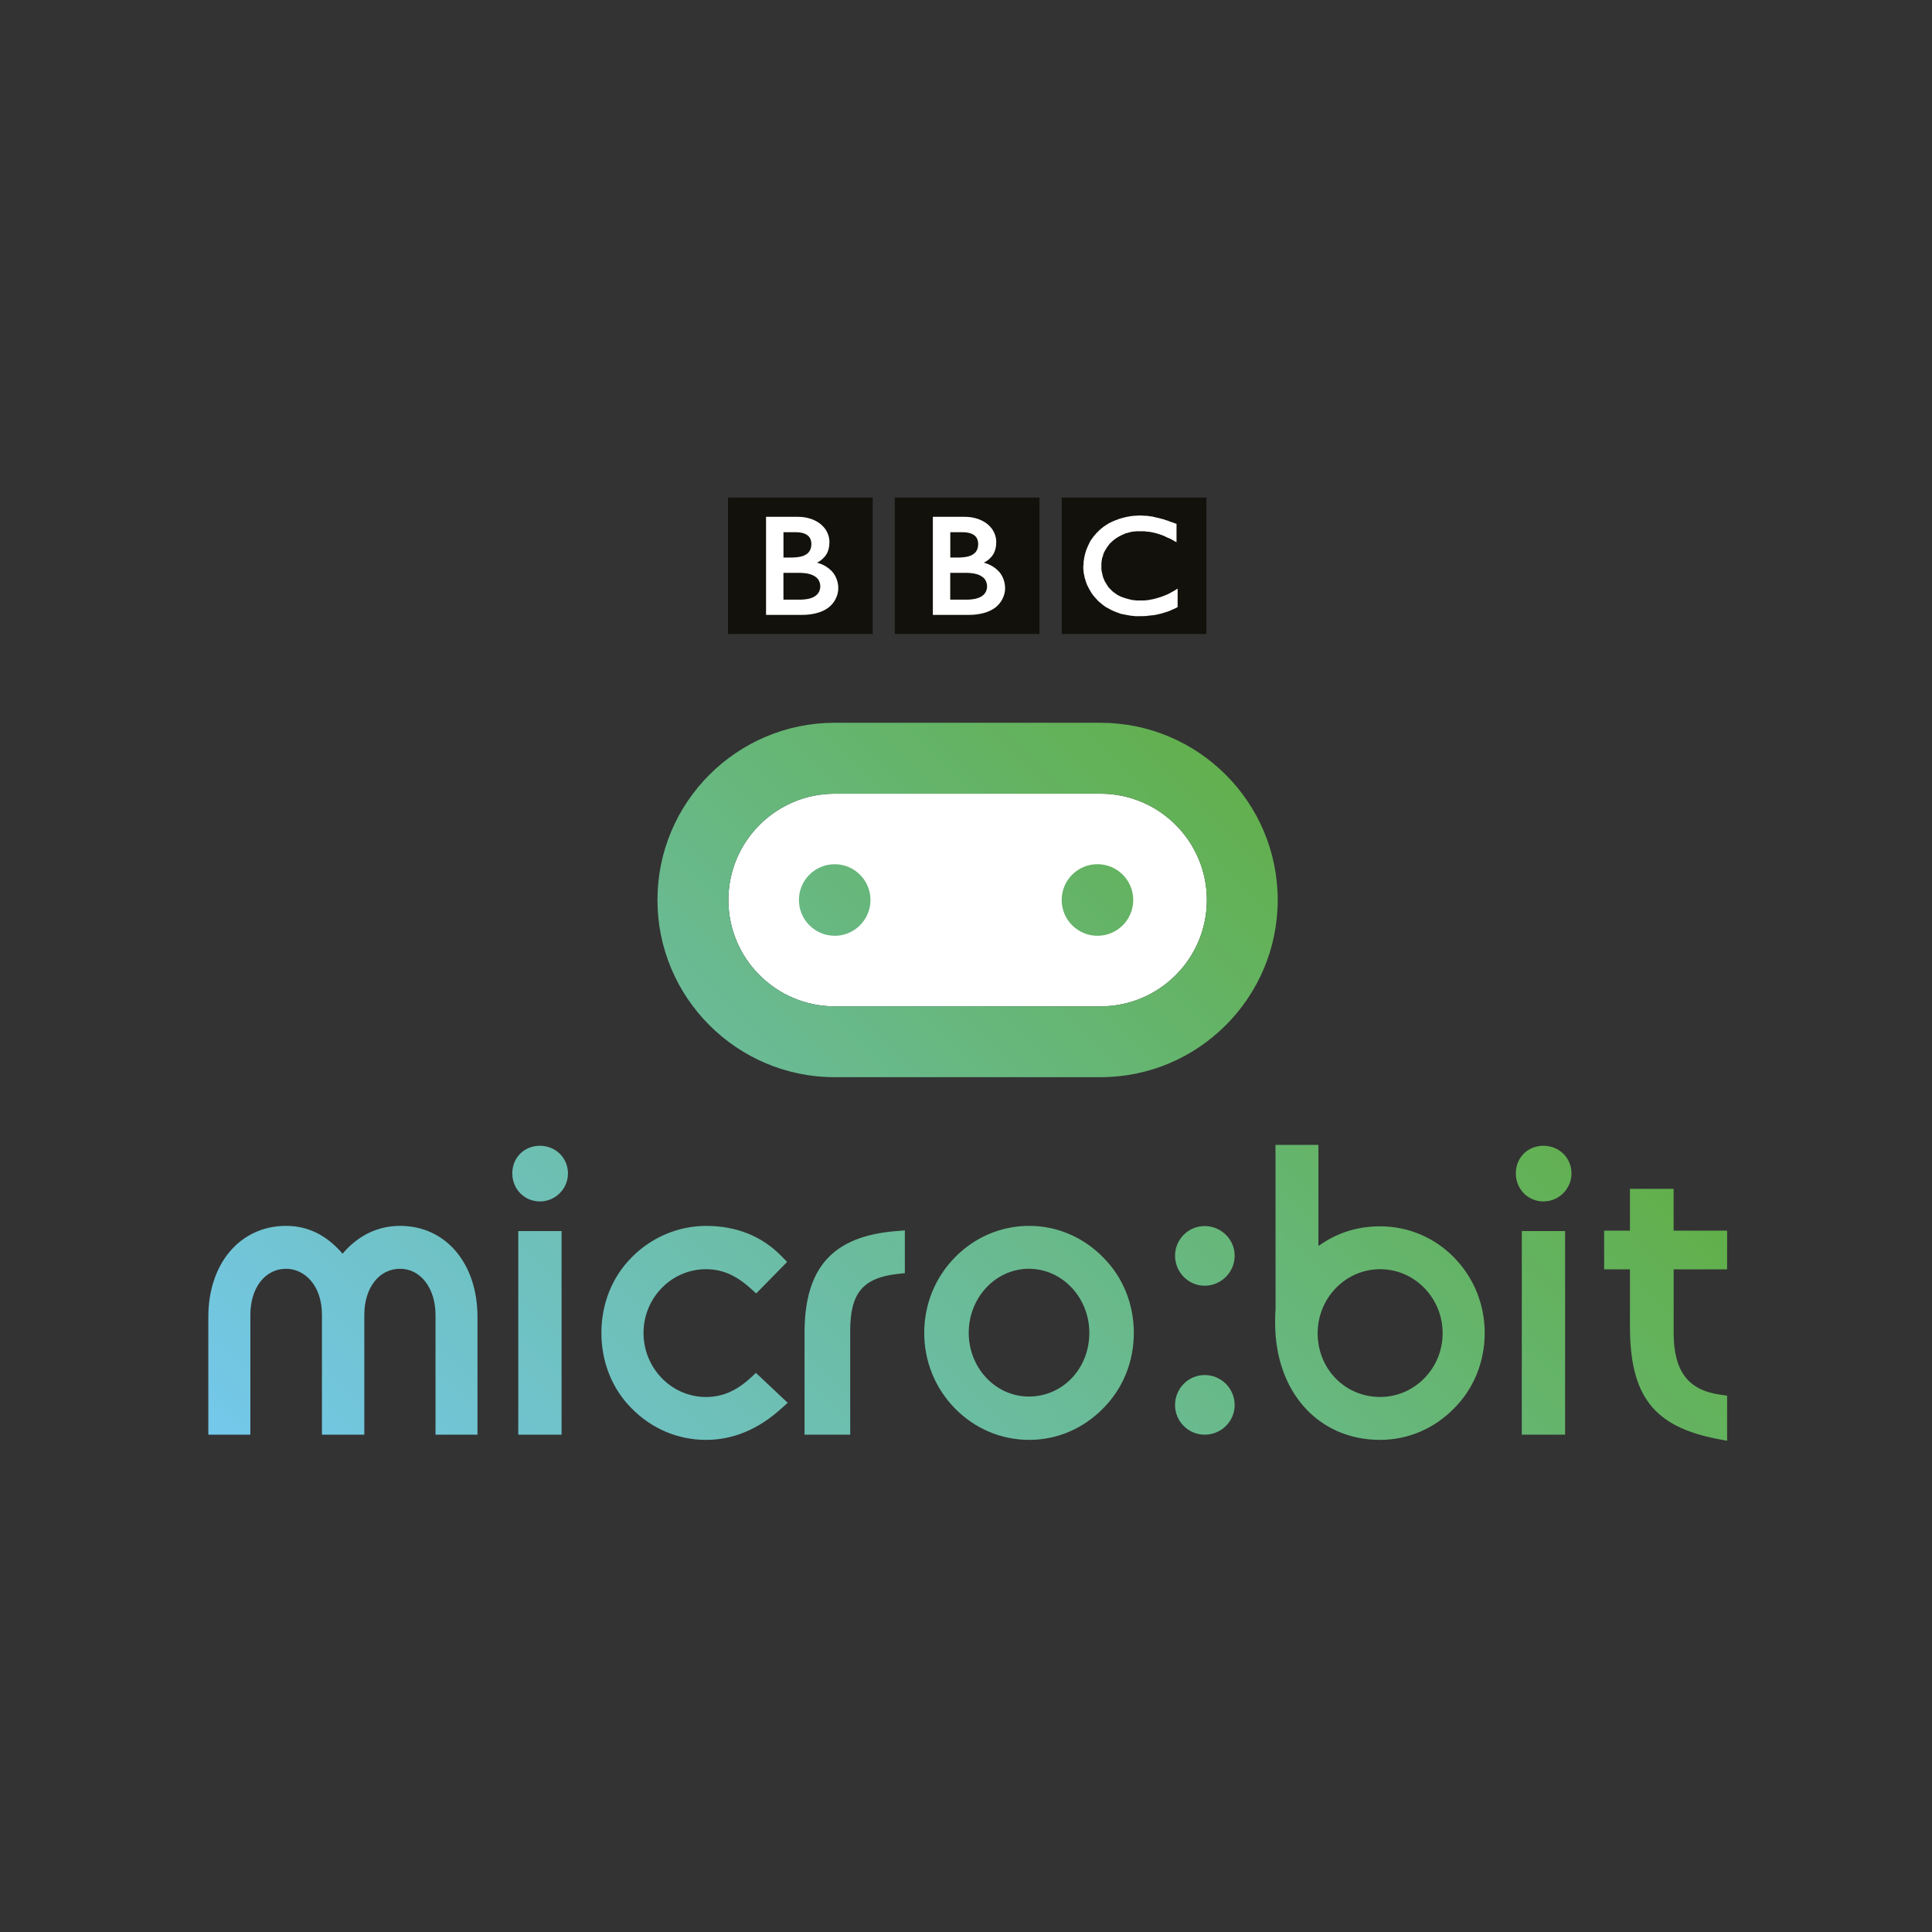 <svg xmlns="http://www.w3.org/2000/svg" xmlns:xlink="http://www.w3.org/1999/xlink" version="1.1" id="Layer_1" x="0px" y="0px" viewBox="0 0 595.28 595.28" style="enable-background:new 0 0 595.28 595.28;" xml:space="preserve" width="595.28"  height="595.28" >
<rect x="0" y="0" width="595.28" height="595.28" fill="#333333" stroke="none"/>
<style type="text/css">
	.st0{fill:#13110C;}
	.st1{fill:#FFFFFF;}
	.st2{fill:url(#SVGID_1_);}
</style>
<g id="XMLID_2_">
	<g>
		<rect id="XMLID_8_" x="275.7" y="153.31" class="st0" width="44.58" height="42.03"/>
	</g>
	<g>
	</g>
</g>
<g id="XMLID_1_">
	<g>
		<rect id="XMLID_6_" x="327.13" y="153.31" class="st0" width="44.58" height="42.03"/>
	</g>
	<g>
	</g>
</g>
<g id="XMLID_4_">
	<g>
		<rect id="XMLID_3_" x="224.31" y="153.31" class="st0" width="44.58" height="42.03"/>
	</g>
	<g>
	</g>
</g>
<path id="XMLID_35_" class="st1" d="M257.19,244.55c-18.06,0-32.76,14.7-32.76,32.76c0,18.06,14.7,32.76,32.76,32.76h81.9  c18.06,0,32.76-14.7,32.76-32.76c0-18.06-14.7-32.76-32.76-32.76H257.19"/>
<path class="st1" d="M307.53,175.83c-1.97-1.97-4.43-2.46-4.43-2.46s1.15-0.49,1.97-1.4c0.41-0.41,1.89-1.72,1.89-4.93  c0-3.2-2.13-5.01-2.13-5.01s-2.38-2.79-7.63-2.79h-9.77v30.21h11.33c0,0,5.58,0.16,8.62-2.87c2.54-2.54,2.3-5.42,2.3-5.42  S309.82,178.13,307.53,175.83z M292.8,163.98h3.57c0.24,0,0.52,0,0.83,0.02c0.71,0.05,1.54,0.17,2.26,0.49  c0.39,0.18,0.74,0.39,1.03,0.68c0.24,0.24,0.41,0.48,0.54,0.75c0.26,0.53,0.34,1.08,0.36,1.42c0,0.21,0,0.33,0,0.33  s0,0.18-0.02,0.44c-0.02,0.3-0.09,0.74-0.28,1.18c-0.15,0.36-0.37,0.74-0.71,1.07c-0.43,0.42-0.99,0.73-1.56,0.94  c-0.15,0.04-0.29,0.08-0.43,0.13c-0.74,0.2-1.48,0.28-2.01,0.31c-0.18,0.02-0.4,0.02-0.58,0.03c-0.23,0.02-0.4,0.02-0.4,0.02h-2.6  V163.98z M304.14,180.66c0,0,0,0.1-0.02,0.25c-0.02,0.38-0.12,1.06-0.54,1.72c-0.13,0.19-0.29,0.4-0.48,0.59  c-0.5,0.5-1.16,0.84-1.83,1.07c-0.74,0.25-1.51,0.36-2.09,0.41c-0.31,0.03-0.57,0.04-0.75,0.05c-0.18,0-0.29,0.01-0.29,0.01h-5.36  v-8.24v-0.01h5.18c0.2,0,0.39,0.01,0.57,0.02c0.21,0.01,0.42,0.03,0.62,0.05c0.32,0.03,0.65,0.07,0.95,0.12  c0.59,0.11,1.12,0.28,1.61,0.48c0.37,0.16,0.7,0.35,0.99,0.57c0.17,0.13,0.34,0.26,0.48,0.41l0.2,0.23  c0.33,0.41,0.52,0.87,0.62,1.26c0.09,0.33,0.12,0.64,0.12,0.8V180.66z"/>
<path class="st1" d="M256.13,175.83c-1.97-1.97-4.43-2.46-4.43-2.46s1.15-0.49,1.97-1.4c0.41-0.41,1.89-1.72,1.89-4.93  c0-3.2-2.13-5.01-2.13-5.01s-2.38-2.79-7.63-2.79h-9.77v30.21h11.33c0,0,5.58,0.16,8.62-2.87c2.54-2.54,2.3-5.42,2.3-5.42  S258.43,178.13,256.13,175.83z M241.4,163.98h3.57c0.24,0,0.52,0,0.83,0.02c0.71,0.05,1.54,0.17,2.26,0.49  c0.39,0.18,0.74,0.39,1.03,0.68c0.24,0.24,0.41,0.48,0.54,0.75c0.26,0.53,0.34,1.08,0.36,1.42c0,0.21,0,0.33,0,0.33  s0,0.18-0.02,0.44c-0.02,0.3-0.09,0.74-0.28,1.18c-0.15,0.36-0.37,0.74-0.71,1.07c-0.43,0.42-0.99,0.73-1.56,0.94  c-0.15,0.04-0.29,0.08-0.43,0.13c-0.74,0.2-1.48,0.28-2.01,0.31c-0.18,0.02-0.4,0.02-0.58,0.03c-0.23,0.02-0.4,0.02-0.4,0.02h-2.6  V163.98z M252.75,180.66c0,0,0,0.1-0.02,0.25c-0.02,0.38-0.12,1.06-0.54,1.72c-0.13,0.19-0.29,0.4-0.48,0.59  c-0.5,0.5-1.16,0.84-1.83,1.07c-0.74,0.25-1.51,0.36-2.09,0.41c-0.31,0.03-0.57,0.04-0.75,0.05c-0.18,0-0.29,0.01-0.29,0.01h-5.36  v-8.24v-0.01h5.18c0.2,0,0.39,0.01,0.57,0.02c0.21,0.01,0.42,0.03,0.62,0.05c0.32,0.03,0.65,0.07,0.95,0.12  c0.59,0.11,1.12,0.28,1.61,0.48c0.37,0.16,0.7,0.35,0.99,0.57c0.17,0.13,0.34,0.26,0.48,0.41l0.2,0.23  c0.33,0.41,0.52,0.87,0.62,1.26c0.09,0.33,0.12,0.64,0.12,0.8V180.66z"/>
<linearGradient id="SVGID_1_" gradientUnits="userSpaceOnUse" x1="169.172" y1="547.027" x2="434.579" y2="281.62">
	<stop offset="0" style="stop-color:#74C8EB"/>
	<stop offset="1" style="stop-color:#61AF4A"/>
</linearGradient>
<path class="st2" d="M371.18,396.15c-5.03,0-9.13-4.15-9.13-9.25c0-5.03,4.1-9.13,9.13-9.13c5.1,0,9.24,4.1,9.24,9.13  C380.42,391.99,376.27,396.15,371.18,396.15 M338.15,288.33c6.09,0,11.02-4.94,11.02-11.03c0-6.08-4.93-11.03-11.02-11.03  c-6.09,0-11.03,4.94-11.03,11.03C327.12,283.39,332.06,288.33,338.15,288.33 M257.19,266.28c-6.09,0-11.03,4.94-11.03,11.02  c0,6.09,4.94,11.03,11.03,11.03c6.08,0,11.02-4.94,11.02-11.03C268.21,271.22,263.27,266.28,257.19,266.28 M257.19,244.55  c-18.06,0-32.76,14.7-32.76,32.76c0,18.06,14.7,32.76,32.76,32.76h81.9c18.06,0,32.76-14.7,32.76-32.76  c0-18.06-14.7-32.76-32.76-32.76H257.19 M339.08,331.9h-81.9c-30.1,0-54.61-24.49-54.61-54.6s24.5-54.6,54.61-54.6h81.9  c30.1,0,54.6,24.49,54.6,54.6S369.2,331.9,339.08,331.9 M147.12,442.05h-12.93v-36.9c0-8.23-4.59-14.22-10.91-14.22  c-6.49,0-11.03,5.85-11.03,14.22v36.9H99.2v-36.9c0-9.33-5.55-14.22-11.03-14.22c-6.49,0-11.03,5.85-11.03,14.22v36.9H64.19v-36.29  c0-16.52,9.86-28.05,23.96-28.05c6.7,0,12.42,2.81,17.4,8.57c4.77-5.62,10.85-8.57,17.72-8.57c14.05,0,23.85,11.53,23.85,28.05  L147.12,442.05L147.12,442.05z M173.03,442.05h-13.34v-62.74h13.34V442.05z M166.36,370.18c-4.78,0-8.51-3.79-8.51-8.64  c0-4.85,3.66-8.51,8.51-8.51c4.84,0,8.64,3.74,8.64,8.51C175,366.3,171.12,370.18,166.36,370.18 M217.52,443.65  c-8.64,0-16.78-3.46-22.91-9.72c-5.99-5.99-9.31-14.26-9.31-23.24c0-8.99,3.32-17.25,9.33-23.27c6.03-6.16,14.38-9.7,22.9-9.7  c9.38,0,17.22,3.14,23.29,9.35l1.71,1.75l-9.53,9.71l-1.77-1.59c-4.52-4.06-8.74-5.88-13.7-5.88c-10.62,0-19.25,8.81-19.25,19.63  c0,10.89,8.64,19.75,19.25,19.75c5,0,9.34-1.86,13.67-5.85l1.71-1.58l9.8,9.22l-2.01,1.79  C233.65,440.41,225.86,443.65,217.52,443.65 M261.96,442.05h-14.07v-31.37c0-20.12,8.7-29.79,28.22-31.36l2.69-0.22v13.17  l-2.22,0.25c-10.66,1.18-14.62,5.91-14.62,17.43L261.96,442.05z M317.12,443.65c-8.64,0-16.79-3.46-22.91-9.72  c-6.08-6.21-9.44-14.47-9.44-23.25c0-8.78,3.35-17.03,9.44-23.25c6.13-6.26,14.28-9.72,22.91-9.72c8.56,0,16.66,3.46,22.79,9.72  c6.08,6.08,9.44,14.34,9.44,23.25c0,8.91-3.36,17.17-9.46,23.27C333.79,440.19,325.69,443.65,317.12,443.65 M317,390.93  c-10.21,0-18.52,8.86-18.52,19.74c0,10.83,8.31,19.63,18.52,19.63c10.45,0,18.64-8.62,18.64-19.63  C335.64,399.79,327.28,390.93,317,390.93 M371.18,442.05c-5.03,0-9.13-4.1-9.13-9.13c0-5.1,4.1-9.25,9.13-9.25  c5.1,0,9.24,4.15,9.24,9.25C380.42,437.96,376.27,442.05,371.18,442.05 M425.24,443.65c-19.05,0-32.35-14.82-32.35-36.04  c0-1.31,0-2.73,0.13-4.15l-0.02-50.7h13.22v31.15c5.71-4.06,11.96-6.06,19.01-6.06c8.64,0,16.73,3.41,22.79,9.6  c6.09,6.22,9.44,14.47,9.44,23.25c0,8.91-3.36,17.17-9.46,23.27C441.91,440.19,433.81,443.65,425.24,443.65 M425.24,391.06  c-10.62,0-19.25,8.86-19.25,19.74c0,11.01,8.46,19.63,19.25,19.63c10.62,0,19.26-8.81,19.26-19.63  C444.5,399.91,435.87,391.06,425.24,391.06 M482.23,442.05h-13.34v-62.74h13.34V442.05z M475.56,370.18c-4.77,0-8.51-3.79-8.51-8.64  c0-4.85,3.65-8.51,8.51-8.51c4.84,0,8.64,3.74,8.64,8.51C484.2,366.3,480.32,370.18,475.56,370.18 M532.14,443.93l-2.96-0.57  c-19.66-3.8-26.97-13.23-26.97-34.76v-17.49h-7.95v-11.93h7.95v-12.89h13.46v12.89h16.48v11.93h-16.47v19.58  c0,11.75,4.42,17.62,14.33,19.03l2.14,0.3V443.93z"/>
<path id="XMLID_10_" class="st1" d="M355.14,159.16c-0.16,0-0.33,0-0.57-0.08h-0.25c-0.33-0.08-0.66-0.08-0.99-0.16  c-0.25,0-0.49,0-0.74,0c-0.41-0.08-0.82-0.08-1.23-0.08c-0.25,0-0.33,0-0.49,0c-0.33,0-0.66,0.08-0.99,0.08c-0.16,0-0.41,0-0.57,0  c-0.25,0.08-0.49,0.08-0.74,0.08l-0.25,0.08h-0.25l-0.25,0.08c-0.16,0-0.33,0-0.41,0.08c-0.16,0-0.33,0-0.49,0.08  c-1.07,0.25-2.05,0.49-2.96,0.9c-0.49,0.16-0.9,0.33-1.4,0.57c-0.33,0.16-0.66,0.33-0.99,0.49c-0.33,0.25-0.66,0.41-0.9,0.57  c-0.16,0.16-0.33,0.25-0.49,0.33c-0.16,0.08-0.33,0.25-0.41,0.33c-0.33,0.25-0.57,0.41-0.82,0.66c-0.25,0.25-0.49,0.41-0.66,0.66  c-0.25,0.16-0.41,0.41-0.57,0.57c-0.16,0.16-0.33,0.41-0.49,0.57c-0.25,0.25-0.41,0.49-0.57,0.74c-0.16,0.16-0.25,0.33-0.41,0.57  c-0.08,0.08-0.16,0.25-0.25,0.33c-0.41,0.82-0.82,1.64-1.15,2.46c-0.41,1.07-0.74,2.3-0.9,3.53c-0.08,0.33-0.08,0.74-0.08,1.15  c-0.08,0.33-0.08,0.66-0.08,0.99c0,0.25,0,0.41,0,0.66c0.08,0.25,0.08,0.49,0.08,0.74v0.16c0.08,0.33,0.08,0.57,0.16,0.82l0.08,0.33  c0,0.25,0.08,0.49,0.16,0.74s0.16,0.57,0.25,0.82c0.08,0.33,0.25,0.66,0.33,0.99c0.25,0.49,0.49,0.99,0.74,1.48  c0.16,0.25,0.33,0.57,0.49,0.82c0.08,0.16,0.25,0.41,0.33,0.57c0.16,0.25,0.41,0.49,0.57,0.74s0.41,0.41,0.57,0.66  c0.25,0.25,0.49,0.49,0.66,0.74l0.16,0.16c0.16,0.16,0.41,0.33,0.66,0.57c0.16,0.08,0.33,0.25,0.49,0.41  c0.16,0.16,0.33,0.25,0.57,0.41c0.16,0.16,0.41,0.33,0.66,0.49c0.33,0.16,0.57,0.33,0.9,0.49c0.57,0.33,1.23,0.66,1.89,0.9  c0.33,0.16,0.57,0.25,0.9,0.33c0.25,0.08,0.57,0.25,0.82,0.33c0.57,0.08,1.07,0.25,1.64,0.33c0.49,0.08,0.9,0.16,1.4,0.25  c0.49,0.08,0.99,0.08,1.56,0.16c0.25,0,0.49,0,0.74,0c0.16,0,0.25,0,0.41,0c0.9,0,1.81,0,2.63-0.08l0.08-0.08  c0.33,0,0.66,0,0.99-0.08c0.41,0,0.9-0.08,1.31-0.16c0.25-0.08,0.49-0.08,0.74-0.16c0.41-0.08,0.74-0.16,1.07-0.25  c0.33-0.08,0.57-0.16,0.82-0.25c0.25-0.08,0.49-0.16,0.82-0.25l0.25-0.08c0.08-0.08,0.25-0.08,0.49-0.16  c0.25-0.16,0.57-0.25,0.9-0.41c0.25-0.08,0.49-0.25,0.74-0.33c0.25-0.08,0.49-0.25,0.66-0.33l0.33-0.16v-5.66l-0.25,0.08l-0.33,0.25  c-0.41,0.25-0.82,0.49-1.15,0.66c-0.41,0.25-0.82,0.41-1.23,0.66c-0.74,0.33-1.4,0.57-2.05,0.82c-1.23,0.41-2.38,0.74-3.45,0.9  l-0.33,0.08c-0.25,0-0.49,0.08-0.82,0.08c-0.33,0.08-0.74,0.08-1.07,0.08c-0.25,0-0.41,0-0.57,0c-0.41,0-0.82,0-1.31,0  c-0.49-0.08-0.99-0.08-1.48-0.16c-0.82-0.16-1.64-0.41-2.46-0.66l-0.41-0.16l-0.25-0.08c-0.08-0.08-0.25-0.08-0.41-0.16  c-0.25-0.16-0.57-0.25-0.82-0.41c-0.08-0.08-0.25-0.16-0.41-0.25c-0.08-0.08-0.25-0.16-0.41-0.33c-0.16-0.08-0.33-0.16-0.49-0.33  c-0.16-0.08-0.33-0.25-0.41-0.33l-0.16-0.16l-0.16-0.16l0,0l-0.08-0.08c-0.25-0.25-0.49-0.49-0.74-0.74  c-0.08-0.16-0.16-0.33-0.33-0.49c-0.08-0.08-0.16-0.25-0.25-0.41c-0.08-0.16-0.16-0.25-0.25-0.41c-0.16-0.16-0.25-0.41-0.33-0.57  c-0.16-0.16-0.16-0.41-0.25-0.57c-0.16-0.25-0.25-0.57-0.33-0.82c-0.08-0.25-0.16-0.41-0.16-0.66c-0.16-0.57-0.25-1.15-0.33-1.56  c0-0.16,0-0.41,0-0.49c0-0.25,0-0.49,0-0.66c0-0.08,0-0.16,0-0.33c0-0.33,0-0.74,0.08-1.23c0.08-0.25,0.08-0.57,0.16-0.9  c0.08-0.25,0.16-0.41,0.25-0.66c0-0.16,0.08-0.41,0.16-0.66c0.08-0.08,0.16-0.25,0.16-0.41c0.08-0.16,0.25-0.33,0.33-0.57  c0.08-0.16,0.16-0.25,0.25-0.41c0.16-0.33,0.41-0.66,0.66-0.99l0.25-0.33c0.08-0.16,0.25-0.33,0.33-0.41l0.25-0.25  c1.07-1.07,2.22-1.81,3.45-2.38c0.16-0.08,0.41-0.16,0.57-0.25s0.41-0.16,0.57-0.25c0.25-0.08,0.41-0.08,0.66-0.16  c0.16-0.08,0.41-0.08,0.57-0.16c0.25-0.08,0.41-0.08,0.57-0.16c0.25,0,0.49-0.08,0.74-0.08c0.16,0,0.41,0,0.66-0.08  c0.41,0,0.82,0,1.23,0c0.08,0,0.25,0,0.33,0c0.33,0,0.66,0,0.9,0c0.16,0,0.41,0,0.57,0.08c0.33,0,0.66,0.08,0.99,0.08  c0.33,0.08,0.66,0.08,0.9,0.16c0.41,0.08,0.74,0.16,1.15,0.25c0.16,0.08,0.41,0.16,0.57,0.16c0.25,0.08,0.49,0.16,0.74,0.25  c0.25,0.08,0.49,0.16,0.49,0.16c0.25,0.08,0.49,0.25,0.82,0.33c0.33,0.16,0.66,0.33,0.99,0.49c0.33,0.08,0.57,0.25,0.82,0.33  c0.16,0.08,0.41,0.16,0.57,0.33c0.33,0.16,0.57,0.25,0.74,0.41l0.66,0.33v-5.66c0,0-0.41-0.08-0.99-0.33  c-0.25-0.08-0.57-0.25-0.99-0.33c-0.16-0.08-0.41-0.16-0.57-0.25c-0.25-0.08-0.41-0.16-0.57-0.16c-0.25-0.08-0.41-0.16-0.66-0.25  c-0.16-0.08-0.33-0.08-0.49-0.16h-0.16c-0.16-0.08-0.33-0.08-0.57-0.16c-0.16-0.08-0.33-0.08-0.57-0.16c-0.16,0-0.25-0.08-0.41-0.08  c-0.25-0.08-0.41-0.08-0.66-0.16C355.63,159.33,355.39,159.25,355.14,159.16L355.14,159.16z"/>
</svg>
